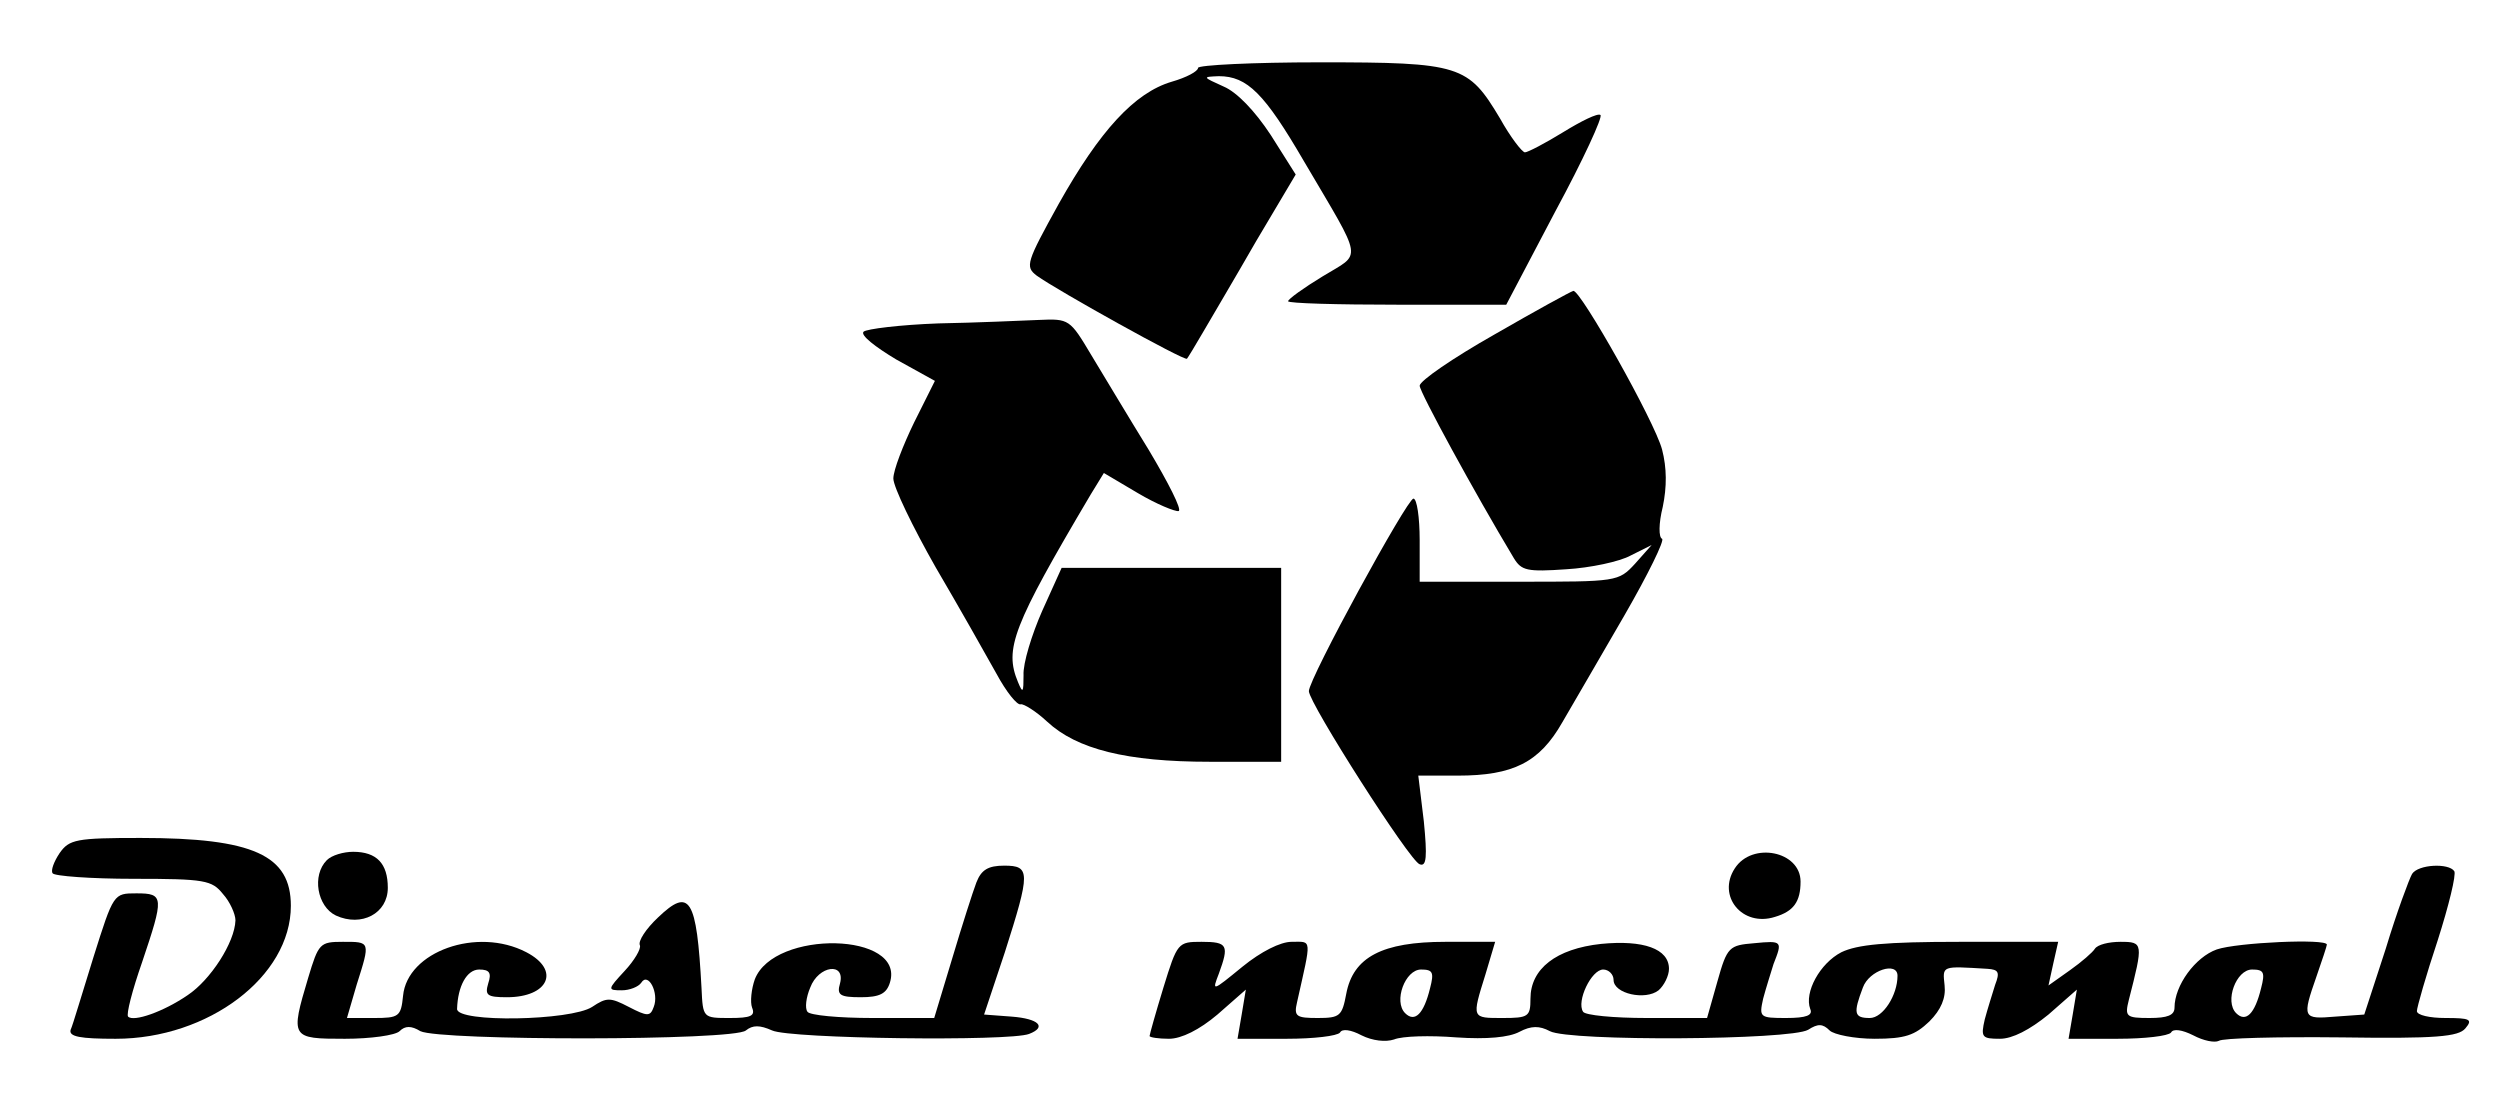 <svg version="1.2" xmlns="http://www.w3.org/2000/svg" viewBox="0 0 361 160" width="361" height="160">
	<title>logo</title>
	<style>
		.s0 { fill: #000000 } 
	</style>
	<g>
		<path class="s0" d="m173 9.8c0 0.5-1.7 1.4-3.8 2-5.4 1.6-10.4 7.1-16.3 17.6-4.7 8.5-4.9 9.1-3.2 10.4 2.9 2.1 21.4 12.4 21.7 12 0.1-0.1 1.2-1.9 2.3-3.8 1.1-1.9 4.6-7.8 7.7-13.2l5.7-9.6-3.6-5.7c-2.3-3.5-4.9-6.2-6.8-7-3.1-1.4-3.1-1.4-0.7-1.5 4.1 0 6.6 2.5 12.3 12.3 8.7 14.8 8.4 13.1 2.7 16.6-2.8 1.7-5 3.3-5 3.6 0 0.3 7.1 0.5 15.8 0.5h15.7l7.1-13.5c4-7.4 6.9-13.7 6.5-13.9-0.4-0.3-2.8 0.9-5.4 2.5-2.6 1.6-5.1 2.9-5.5 2.9-0.4 0-2.1-2.2-3.6-4.9-4.6-7.7-5.7-8.1-26-8.1-9.7 0-17.6 0.4-17.6 0.8z"/>
		<path class="s0" d="m215.8 48.3c-6 3.4-10.8 6.7-10.8 7.4 0 0.9 7.9 15.4 13.6 24.9 1.1 1.8 1.9 2 7.6 1.6 3.4-0.2 7.7-1.1 9.3-2l3-1.5-2.4 2.7c-2.4 2.6-2.6 2.6-16.8 2.6h-14.3v-6c0-3.3-0.4-6-0.9-6-0.9 0-15.1 26-15.1 27.8 0 1.7 14.6 24.6 16 25 1 0.4 1.1-1.1 0.6-6.2l-0.8-6.6h5.7c8 0 11.8-1.9 15.1-7.7 1.5-2.6 5.6-9.6 9-15.5 3.4-5.9 5.8-10.8 5.4-11-0.5-0.2-0.5-2.2 0.1-4.6 0.6-2.9 0.6-5.6-0.1-8.3-1.1-4.1-11.7-22.9-12.8-22.9-0.4 0.1-5.5 2.9-11.4 6.3z"/>
		<path class="s0" d="m135.5 46.7c-5.5 0.2-10.4 0.8-10.8 1.2-0.5 0.5 1.7 2.2 4.7 4l5.6 3.1-3 6c-1.6 3.3-3 6.9-3 8.1 0 1.2 2.8 7 6.1 12.8 3.4 5.8 7.3 12.7 8.8 15.4 1.4 2.6 3 4.6 3.5 4.4 0.4-0.1 2.2 1 3.8 2.5 4.3 4 11.5 5.8 23.5 5.8h10.3v-14-14h-15.9-15.8l-2.8 6.2c-1.5 3.4-2.8 7.6-2.7 9.3 0 2.5-0.1 2.7-0.8 1-2-4.8-0.8-8 10.5-27.1l1.9-3.1 4.9 2.9c2.7 1.6 5.4 2.7 5.9 2.6 0.5-0.2-1.5-4.1-4.3-8.8-2.9-4.7-6.6-10.9-8.3-13.7-3.1-5.2-3.2-5.3-7.6-5.1-2.5 0.1-9 0.4-14.5 0.5z"/>
		<path class="s0" d="m8.6 123.2c-0.8 1.2-1.3 2.5-1 2.9 0.2 0.4 5.5 0.8 11.7 0.8 10.3 0 11.3 0.2 12.9 2.2 1 1.1 1.8 2.9 1.8 3.8-0.1 3.2-3.6 8.6-6.9 10.8-3.5 2.4-7.8 3.9-8.6 3.1-0.3-0.3 0.6-3.8 2-7.8 3.2-9.5 3.2-10-0.8-10-3.3 0-3.3 0-6.2 9.2-1.6 5.1-3 9.9-3.3 10.5-0.3 1 1.4 1.3 6.5 1.3 13.4 0 25.3-9 25.3-19.2 0-7.3-5.4-9.8-21.7-9.8-9.3 0-10.3 0.2-11.7 2.2z"/>
		<path class="s0" d="m47.2 124.2c-2.2 2.2-1.4 6.7 1.3 8 3.7 1.7 7.5-0.3 7.5-4 0-3.5-1.6-5.2-5-5.2-1.4 0-3.1 0.5-3.8 1.2z"/>
		<path class="s0" d="m250.5 125.4c-2.6 4 1.1 8.5 5.8 7 2.7-0.8 3.7-2.2 3.7-5.1 0-4.4-7-5.8-9.5-1.9z"/>
		<path class="s0" d="m141 127.4c-0.5 1.3-2.1 6.3-3.5 11l-2.6 8.6h-8.9c-4.9 0-9.1-0.4-9.4-0.9-0.4-0.5-0.2-2.1 0.4-3.5 1.2-3.2 5.1-3.7 4.3-0.6-0.5 1.7 0 2 3 2 2.7 0 3.7-0.5 4.2-2.1 2.3-7.3-16.7-7.7-19.5-0.5-0.5 1.4-0.7 3.3-0.4 4.1 0.5 1.2-0.2 1.5-3.2 1.5-3.9 0-3.9 0-4.1-4.3-0.7-13.1-1.7-14.6-6.3-10.2-1.7 1.6-2.9 3.4-2.6 4 0.2 0.5-0.8 2.2-2.2 3.7-2.5 2.7-2.5 2.8-0.4 2.8 1.1 0 2.4-0.5 2.8-1.1 1-1.6 2.6 1.5 1.8 3.5-0.5 1.4-0.9 1.4-3.6 0-2.7-1.4-3.2-1.4-5.3 0-3.1 2-19.5 2.3-19.5 0.3 0.1-3.3 1.4-5.7 3.2-5.7 1.5 0 1.8 0.5 1.3 2-0.5 1.7-0.2 2 2.7 2 6 0 7.8-3.9 2.8-6.5-7.1-3.7-17.2-0.1-17.8 6.3-0.3 3-0.6 3.2-4.2 3.2h-3.9l1.4-4.8c2-6.3 2-6.2-2-6.2-3.3 0-3.5 0.2-5 5.2-2.6 8.7-2.5 8.8 5.3 8.8 3.7 0 7.3-0.5 7.9-1.1 0.8-0.8 1.7-0.8 3 0 2.8 1.4 45.3 1.4 47-0.1 1-0.8 2-0.8 3.8 0 2.6 1.2 34.3 1.6 37.1 0.5 2.6-1 1.4-2.2-2.5-2.5l-4-0.3 3-9c3.7-11.6 3.7-12.5-0.1-12.5-2.3 0-3.3 0.6-4 2.4z"/>
		<path class="s0" d="m348.3 126.2c-0.4 0.7-2.2 5.5-3.8 10.8l-3.1 9.5-4.2 0.3c-4.7 0.4-4.8 0.2-2.7-5.8 0.8-2.3 1.5-4.4 1.5-4.6 0-0.9-13-0.3-15.9 0.7-3.1 1.1-6.1 5.2-6.1 8.4 0 1.1-1 1.5-3.6 1.5-3.4 0-3.6-0.2-3-2.6 2.1-8.2 2.1-8.4-1.2-8.4-1.7 0-3.3 0.4-3.7 1-0.3 0.5-1.9 1.9-3.6 3.1l-3.1 2.2 0.7-3.2 0.7-3.1h-14.2c-10.8 0-14.8 0.4-17.1 1.5-3.1 1.6-5.4 5.8-4.5 8.2 0.4 0.9-0.5 1.3-3.5 1.3-3.8 0-3.9-0.1-3.3-2.8 0.4-1.5 1.1-3.7 1.5-5 1.3-3.3 1.3-3.4-2.8-3-3.6 0.3-3.9 0.5-5.3 5.5l-1.5 5.3h-8.7c-4.8 0-8.9-0.4-9.2-0.9-1-1.5 1.2-6.1 2.9-6.1 0.8 0 1.5 0.7 1.5 1.5 0 2 4.6 3 6.5 1.5 0.8-0.7 1.5-2.1 1.5-3.1 0-2.9-3.7-4.2-9.8-3.6-6.5 0.7-10.2 3.6-10.2 7.9 0 2.6-0.3 2.8-4 2.8-4.5 0-4.5 0.1-2.5-6.3l1.4-4.7h-7.2c-9.1 0-13.3 2.2-14.3 7.5-0.6 3.2-0.9 3.5-4.1 3.5-3.1 0-3.5-0.2-3-2.3 2.1-9.4 2.2-8.7-0.8-8.7-1.6 0-4.4 1.4-7.1 3.6-4.4 3.6-4.4 3.6-3.4 1 1.5-4.1 1.3-4.6-2.5-4.6-3.4 0-3.5 0.1-5.5 6.6-1.1 3.6-2 6.8-2 7 0 0.2 1.3 0.4 2.8 0.4 1.8 0 4.4-1.3 7-3.5l4.1-3.6-0.6 3.6-0.6 3.5h7.1c3.9 0 7.3-0.4 7.7-0.9 0.3-0.6 1.6-0.4 3.1 0.4 1.6 0.8 3.5 1 4.7 0.6 1.2-0.5 5.2-0.6 9-0.3 4.4 0.3 7.6 0 9.1-0.8 1.7-0.9 2.9-0.9 4.4-0.1 2.8 1.5 34.8 1.3 37.3-0.2 1.4-0.9 2.1-0.9 3.1 0.1 0.6 0.6 3.6 1.2 6.5 1.2 4.4 0 5.8-0.5 7.9-2.5 1.7-1.7 2.4-3.4 2.2-5.2-0.3-2.9-0.5-2.8 6.2-2.4 1.6 0.1 1.8 0.5 1.1 2.3-0.4 1.3-1.1 3.5-1.5 5-0.6 2.6-0.4 2.8 2.2 2.8 1.8 0 4.3-1.3 7-3.5l4.1-3.6-0.6 3.6-0.6 3.5h7.1c3.9 0 7.3-0.4 7.7-0.9 0.3-0.6 1.6-0.4 3.2 0.4 1.5 0.8 3.1 1.1 3.7 0.8 0.5-0.4 8.5-0.6 17.7-0.5 13.7 0.2 16.9-0.1 17.9-1.3 1.1-1.3 0.7-1.5-2.9-1.5-2.2 0-4.1-0.4-4.1-1 0-0.5 1.3-5.1 3-10.2 1.6-5 2.7-9.5 2.4-10-0.8-1.2-5.2-1-6.1 0.4zm-141.8 16.5c-0.9 3.7-2.2 5-3.6 3.6-1.7-1.7 0-6.3 2.3-6.3 1.7 0 1.9 0.4 1.3 2.7zm67.5-1.8c0 2.8-2.1 6.1-4 6.1-2.3 0-2.4-0.7-1-4.4 0.9-2.5 5-3.8 5-1.7zm52.5 1.8c-0.9 3.7-2.2 5-3.6 3.6-1.7-1.7 0-6.3 2.3-6.3 1.7 0 1.9 0.4 1.3 2.7z"/>
	</g>
</svg>